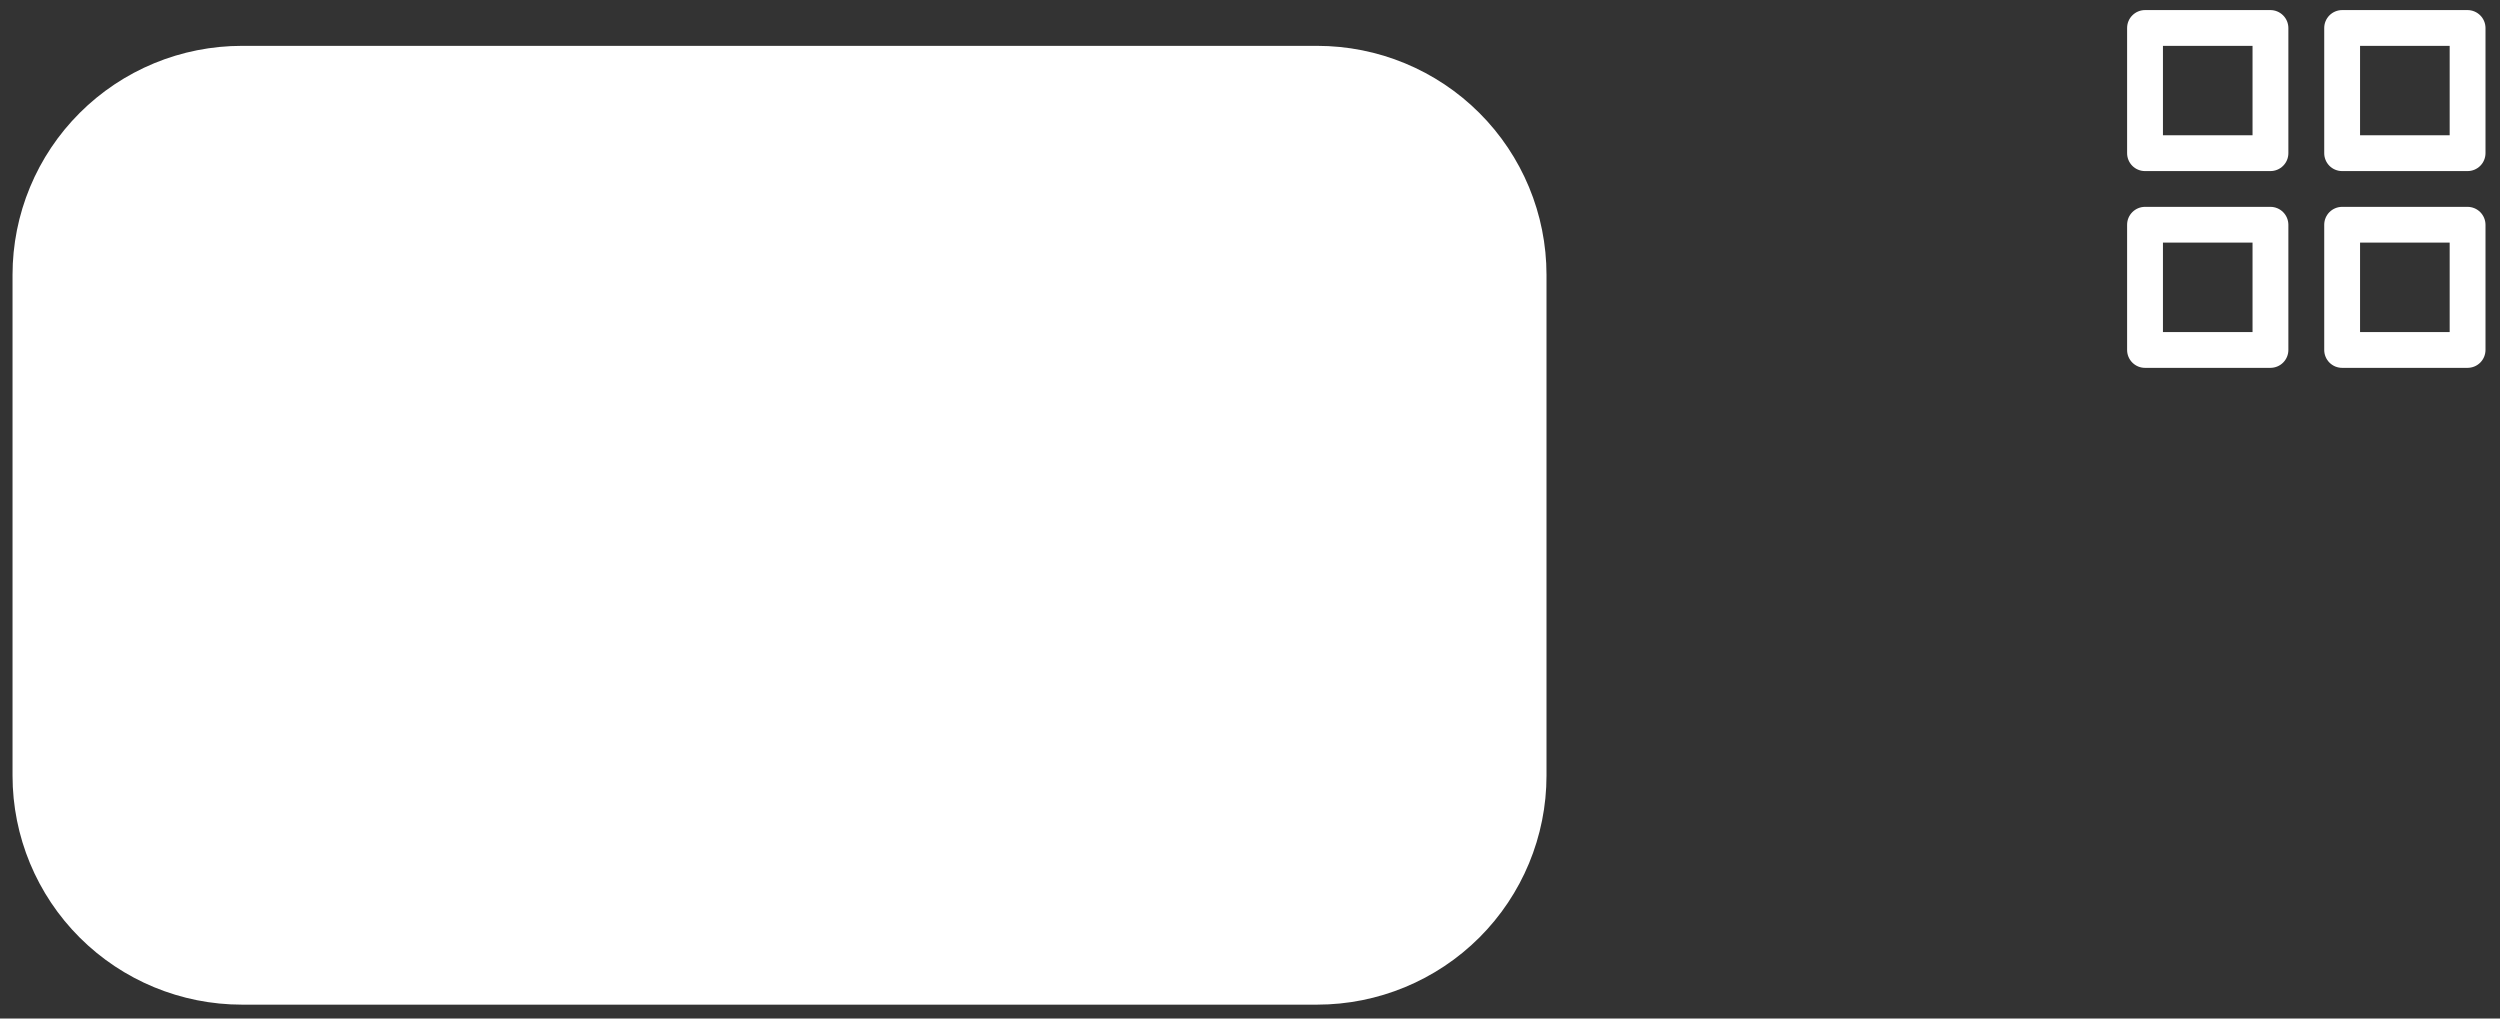 <svg preserveAspectRatio="none" width="135" height="55" viewBox="0 0 135 55" fill="none" xmlns="http://www.w3.org/2000/svg">
<rect x="0" y="0" width="135" height="55" fill="#333333" stroke="none"/>
<path vector-effect="non-scaling-stroke" d="M115.831 9.238H122.605C122.861 9.238 123.107 9.136 123.288 8.955C123.47 8.774 123.572 8.529 123.572 8.273V1.51C123.571 1.254 123.468 1.009 123.287 0.829C123.106 0.648 122.861 0.546 122.605 0.544H115.831C115.575 0.545 115.329 0.646 115.148 0.828C114.966 1.009 114.864 1.254 114.864 1.51V8.273C114.864 8.399 114.889 8.525 114.937 8.642C114.986 8.76 115.057 8.866 115.147 8.956C115.237 9.046 115.343 9.117 115.461 9.165C115.578 9.214 115.704 9.239 115.831 9.238ZM116.799 2.477H121.637V7.306H116.799V2.477ZM126.476 9.238H133.249C133.506 9.238 133.752 9.136 133.933 8.955C134.114 8.774 134.216 8.529 134.217 8.273V1.51C134.215 1.254 134.113 1.009 133.932 0.829C133.751 0.648 133.505 0.546 133.249 0.544H126.476C126.219 0.545 125.974 0.646 125.792 0.828C125.611 1.009 125.509 1.254 125.508 1.51V8.273C125.508 8.399 125.533 8.525 125.582 8.642C125.63 8.76 125.702 8.866 125.791 8.956C125.881 9.046 125.988 9.117 126.105 9.165C126.223 9.214 126.349 9.239 126.476 9.238ZM127.443 2.477H132.282V7.306H127.443V2.477ZM115.831 19.864H122.605C122.861 19.863 123.107 19.762 123.288 19.581C123.47 19.4 123.572 19.154 123.572 18.898V12.136C123.571 11.88 123.468 11.635 123.287 11.454C123.106 11.273 122.861 11.171 122.605 11.17H115.831C115.575 11.17 115.329 11.272 115.148 11.453C114.966 11.634 114.864 11.88 114.864 12.136V18.898C114.864 19.025 114.889 19.151 114.937 19.268C114.986 19.385 115.057 19.492 115.147 19.581C115.237 19.671 115.343 19.742 115.461 19.791C115.578 19.839 115.704 19.864 115.831 19.864ZM116.799 13.101H121.637V17.931H116.799V13.101ZM126.476 19.864H133.249C133.506 19.863 133.752 19.762 133.933 19.581C134.114 19.4 134.216 19.154 134.217 18.898V12.136C134.215 11.88 134.113 11.635 133.932 11.454C133.751 11.273 133.505 11.171 133.249 11.17H126.476C126.219 11.17 125.974 11.272 125.792 11.453C125.611 11.634 125.509 11.88 125.508 12.136V18.898C125.508 19.025 125.533 19.151 125.582 19.268C125.63 19.385 125.702 19.492 125.791 19.581C125.881 19.671 125.988 19.742 126.105 19.791C126.223 19.839 126.349 19.864 126.476 19.864ZM127.443 13.101H132.282V17.931H127.443V13.101ZM0.677 14.839C0.677 13.216 0.997 11.608 1.62 10.108C2.242 8.607 3.155 7.244 4.305 6.096C5.455 4.948 6.821 4.038 8.324 3.416C9.826 2.795 11.437 2.476 13.064 2.476H71.126C74.41 2.476 77.561 3.778 79.883 6.097C82.206 8.415 83.511 11.56 83.511 14.839V41.886C83.511 45.165 82.206 48.31 79.884 50.629C77.561 52.947 74.41 54.25 71.126 54.251H13.064C9.779 54.251 6.628 52.948 4.305 50.629C1.982 48.31 0.677 45.165 0.677 41.886V14.839Z" fill="white"/>
</svg>
